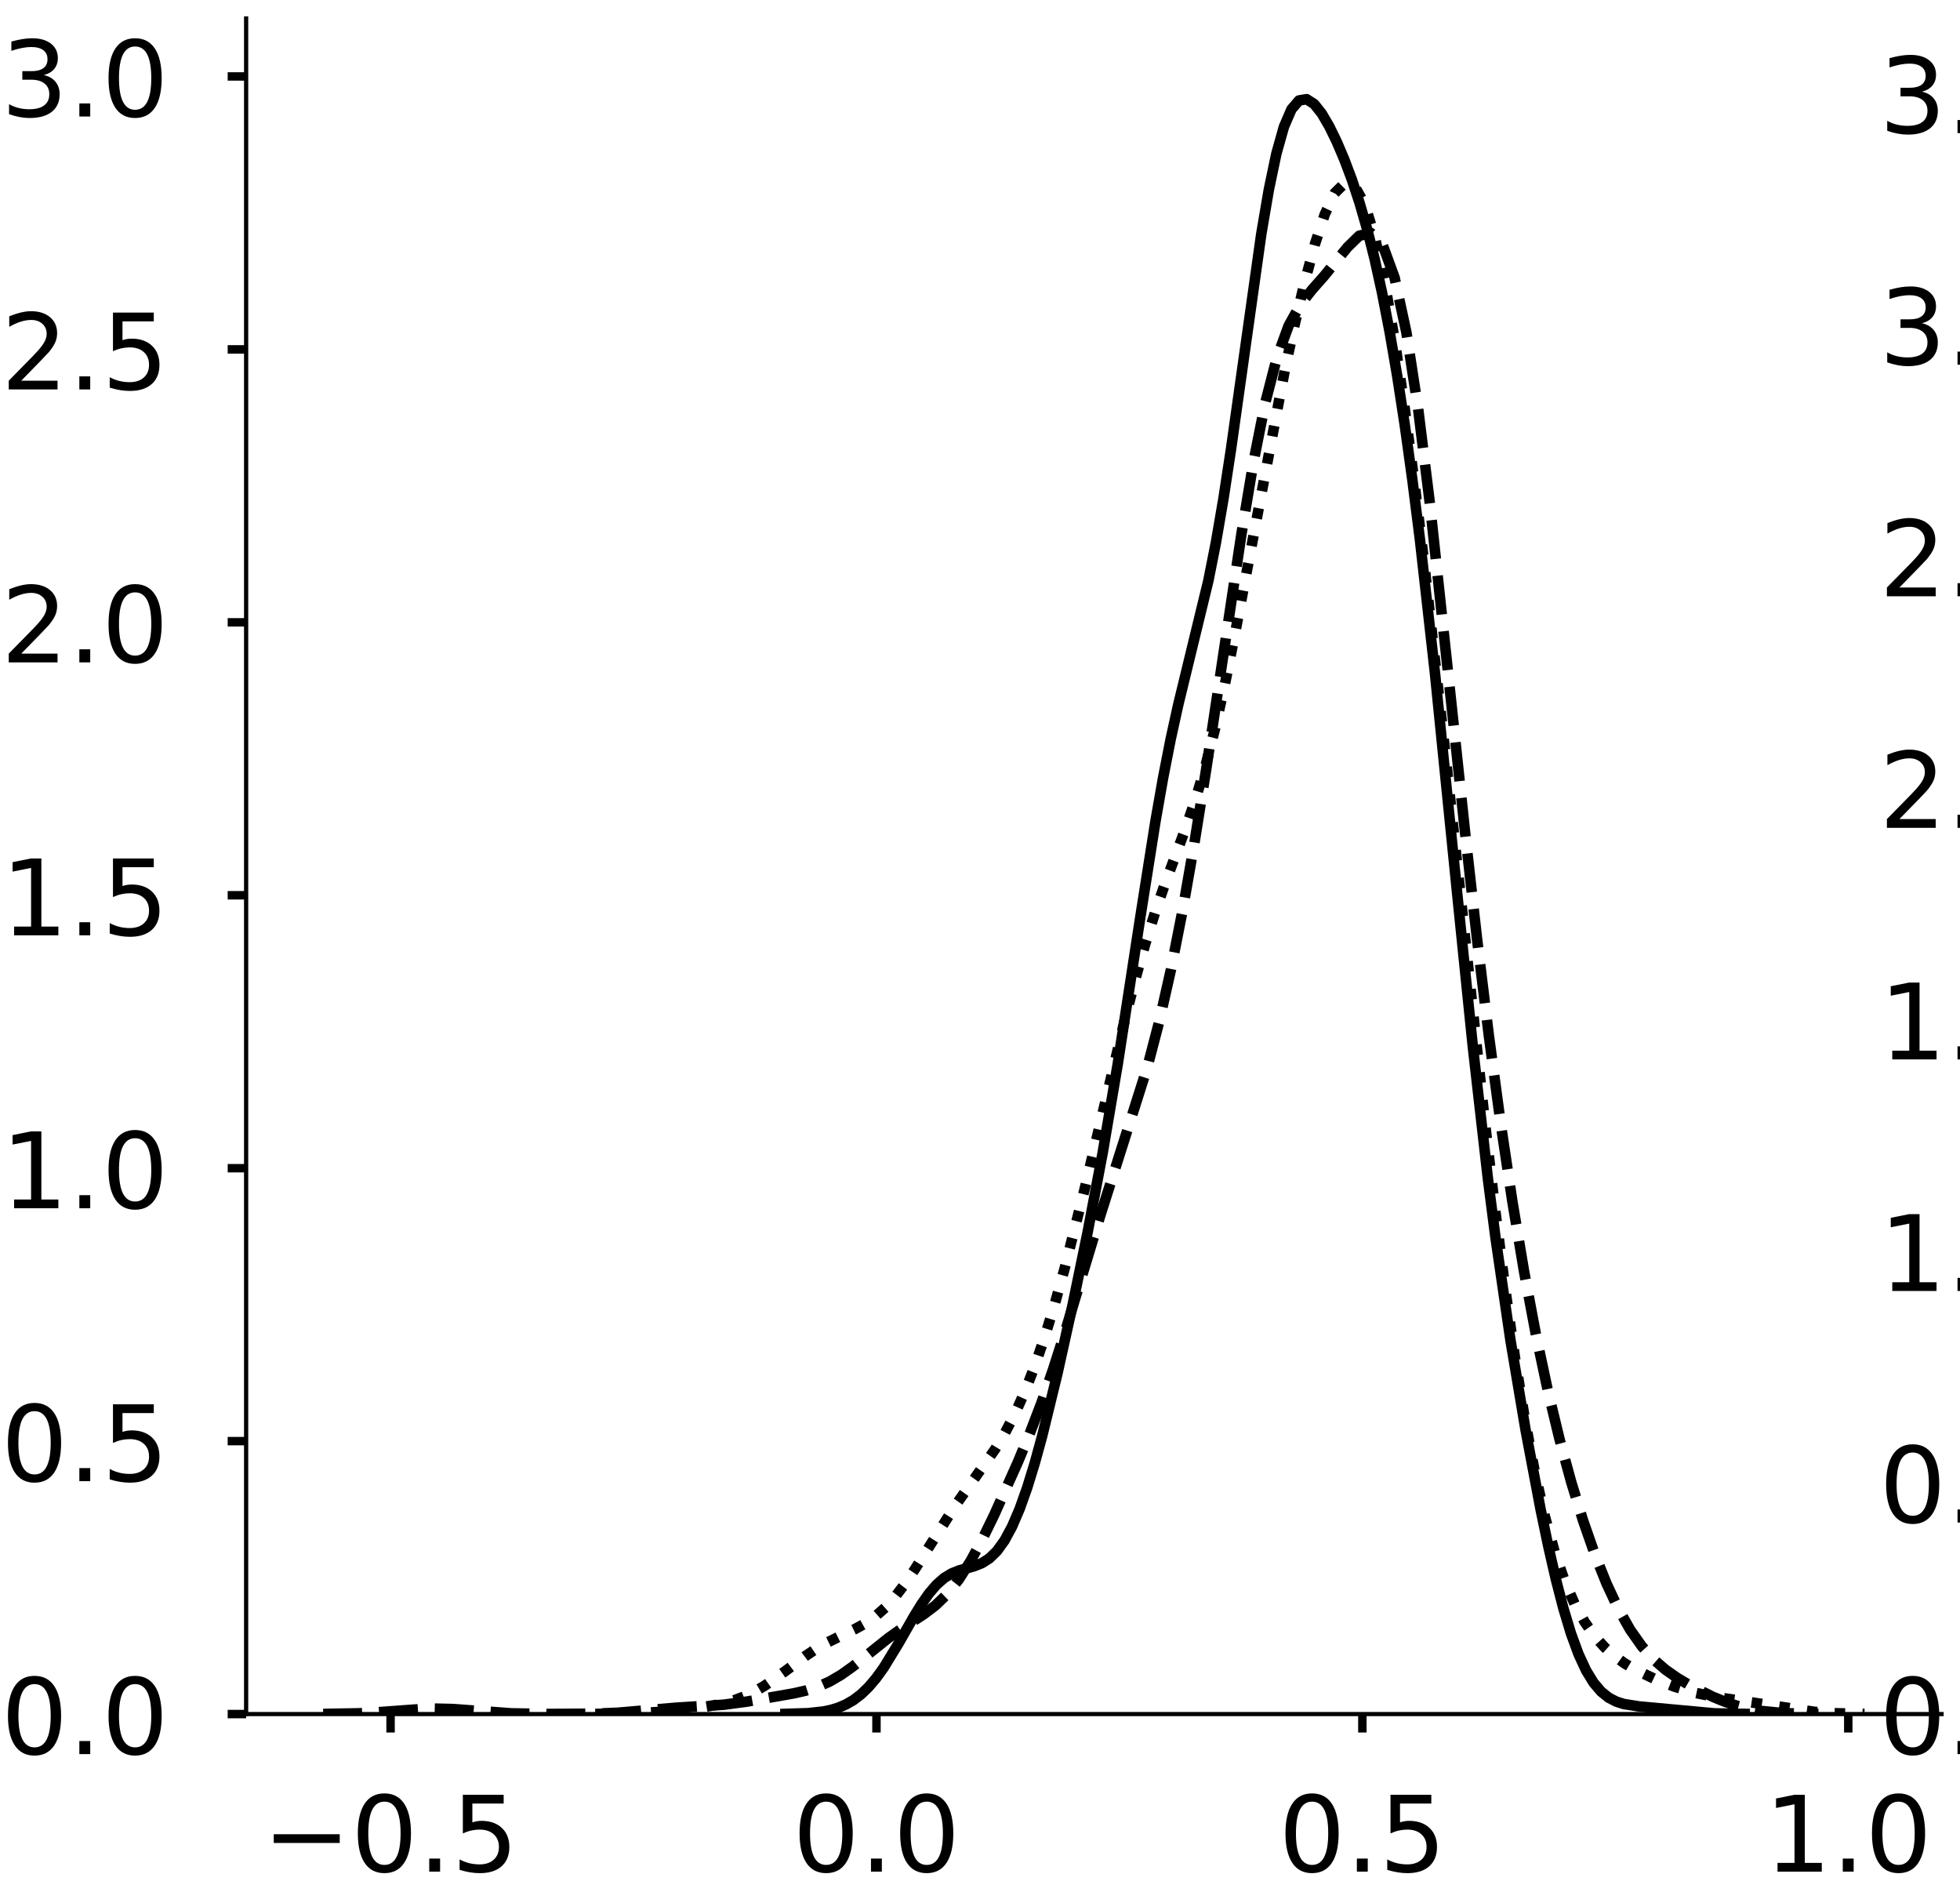 <?xml version="1.0" encoding="utf-8" standalone="no"?>
<!DOCTYPE svg PUBLIC "-//W3C//DTD SVG 1.1//EN"
  "http://www.w3.org/Graphics/SVG/1.1/DTD/svg11.dtd">
<!-- Created with matplotlib (https://matplotlib.org/) -->
<svg height="358.892pt" version="1.1" viewBox="0 0 371.892 358.892" width="371.892pt" xmlns="http://www.w3.org/2000/svg" xmlns:xlink="http://www.w3.org/1999/xlink">
 <defs>
  <style type="text/css">
*{stroke-linecap:butt;stroke-linejoin:round;}
  </style>
 </defs>
 <g id="figure_1">
  <g id="patch_1">
   <path d="M 0 358.892 
L 371.892 358.892 
L 371.892 0 
L 0 0 
z
" style="fill:#ffffff;"/>
  </g>
  <g id="axes_1">
   <g id="patch_2">
    <path d="M 46.7 325.192 
L 368.392 325.192 
L 368.392 3.5 
L 46.7 3.5 
z
" style="fill:#ffffff;"/>
   </g>
   <g id="matplotlib.axis_1">
    <g id="xtick_1">
     <g id="line2d_1">
      <defs>
       <path d="M 0 0 
L 0 3.5 
" id="m90df88d466" style="stroke:#000000;stroke-width:1.6;"/>
      </defs>
      <g>
       <use style="stroke:#000000;stroke-width:1.6;" x="74.106" xlink:href="#m90df88d466" y="325.192"/>
      </g>
     </g>
     <g id="text_1">
      <!-- −0.5 -->
      <defs>
       <path d="M 10.594 35.5 
L 73.188 35.5 
L 73.188 27.203 
L 10.594 27.203 
z
" id="DejaVuSans-8722"/>
       <path d="M 31.781 66.406 
Q 24.172 66.406 20.328 58.906 
Q 16.5 51.422 16.5 36.375 
Q 16.5 21.391 20.328 13.891 
Q 24.172 6.391 31.781 6.391 
Q 39.453 6.391 43.281 13.891 
Q 47.125 21.391 47.125 36.375 
Q 47.125 51.422 43.281 58.906 
Q 39.453 66.406 31.781 66.406 
z
M 31.781 74.219 
Q 44.047 74.219 50.516 64.516 
Q 56.984 54.828 56.984 36.375 
Q 56.984 17.969 50.516 8.266 
Q 44.047 -1.422 31.781 -1.422 
Q 19.531 -1.422 13.062 8.266 
Q 6.594 17.969 6.594 36.375 
Q 6.594 54.828 13.062 64.516 
Q 19.531 74.219 31.781 74.219 
z
" id="DejaVuSans-48"/>
       <path d="M 10.688 12.406 
L 21 12.406 
L 21 0 
L 10.688 0 
z
" id="DejaVuSans-46"/>
       <path d="M 10.797 72.906 
L 49.516 72.906 
L 49.516 64.594 
L 19.828 64.594 
L 19.828 46.734 
Q 21.969 47.469 24.109 47.828 
Q 26.266 48.188 28.422 48.188 
Q 40.625 48.188 47.75 41.5 
Q 54.891 34.812 54.891 23.391 
Q 54.891 11.625 47.562 5.094 
Q 40.234 -1.422 26.906 -1.422 
Q 22.312 -1.422 17.547 -0.641 
Q 12.797 0.141 7.719 1.703 
L 7.719 11.625 
Q 12.109 9.234 16.797 8.062 
Q 21.484 6.891 26.703 6.891 
Q 35.156 6.891 40.078 11.328 
Q 45.016 15.766 45.016 23.391 
Q 45.016 31 40.078 35.438 
Q 35.156 39.891 26.703 39.891 
Q 22.75 39.891 18.812 39.016 
Q 14.891 38.141 10.797 36.281 
z
" id="DejaVuSans-53"/>
      </defs>
      <g transform="translate(49.823 355.089)scale(0.2 -0.2)">
       <use xlink:href="#DejaVuSans-8722"/>
       <use x="83.789" xlink:href="#DejaVuSans-48"/>
       <use x="147.412" xlink:href="#DejaVuSans-46"/>
       <use x="179.199" xlink:href="#DejaVuSans-53"/>
      </g>
     </g>
    </g>
    <g id="xtick_2">
     <g id="line2d_2">
      <g>
       <use style="stroke:#000000;stroke-width:1.6;" x="166.301" xlink:href="#m90df88d466" y="325.192"/>
      </g>
     </g>
     <g id="text_2">
      <!-- 0.0 -->
      <g transform="translate(150.398 355.089)scale(0.2 -0.2)">
       <use xlink:href="#DejaVuSans-48"/>
       <use x="63.623" xlink:href="#DejaVuSans-46"/>
       <use x="95.41" xlink:href="#DejaVuSans-48"/>
      </g>
     </g>
    </g>
    <g id="xtick_3">
     <g id="line2d_3">
      <g>
       <use style="stroke:#000000;stroke-width:1.6;" x="258.497" xlink:href="#m90df88d466" y="325.192"/>
      </g>
     </g>
     <g id="text_3">
      <!-- 0.5 -->
      <g transform="translate(242.593 355.089)scale(0.2 -0.2)">
       <use xlink:href="#DejaVuSans-48"/>
       <use x="63.623" xlink:href="#DejaVuSans-46"/>
       <use x="95.41" xlink:href="#DejaVuSans-53"/>
      </g>
     </g>
    </g>
    <g id="xtick_4">
     <g id="line2d_4">
      <g>
       <use style="stroke:#000000;stroke-width:1.6;" x="350.692" xlink:href="#m90df88d466" y="325.192"/>
      </g>
     </g>
     <g id="text_4">
      <!-- 1.0 -->
      <defs>
       <path d="M 12.406 8.297 
L 28.516 8.297 
L 28.516 63.922 
L 10.984 60.406 
L 10.984 69.391 
L 28.422 72.906 
L 38.281 72.906 
L 38.281 8.297 
L 54.391 8.297 
L 54.391 0 
L 12.406 0 
z
" id="DejaVuSans-49"/>
      </defs>
      <g transform="translate(334.789 355.089)scale(0.2 -0.2)">
       <use xlink:href="#DejaVuSans-49"/>
       <use x="63.623" xlink:href="#DejaVuSans-46"/>
       <use x="95.41" xlink:href="#DejaVuSans-48"/>
      </g>
     </g>
    </g>
   </g>
   <g id="matplotlib.axis_2">
    <g id="ytick_1">
     <g id="line2d_5">
      <defs>
       <path d="M 0 0 
L -3.5 0 
" id="m620e21cb2a" style="stroke:#000000;stroke-width:1.6;"/>
      </defs>
      <g>
       <use style="stroke:#000000;stroke-width:1.6;" x="46.7" xlink:href="#m620e21cb2a" y="325.192"/>
      </g>
     </g>
     <g id="text_5">
      <!-- 0.0 -->
      <g transform="translate(0.194 332.79)scale(0.2 -0.2)">
       <use xlink:href="#DejaVuSans-48"/>
       <use x="63.623" xlink:href="#DejaVuSans-46"/>
       <use x="95.41" xlink:href="#DejaVuSans-48"/>
      </g>
     </g>
    </g>
    <g id="ytick_2">
     <g id="line2d_6">
      <g>
       <use style="stroke:#000000;stroke-width:1.6;" x="46.7" xlink:href="#m620e21cb2a" y="273.411"/>
      </g>
     </g>
     <g id="text_6">
      <!-- 0.5 -->
      <g transform="translate(0.194 281.009)scale(0.2 -0.2)">
       <use xlink:href="#DejaVuSans-48"/>
       <use x="63.623" xlink:href="#DejaVuSans-46"/>
       <use x="95.41" xlink:href="#DejaVuSans-53"/>
      </g>
     </g>
    </g>
    <g id="ytick_3">
     <g id="line2d_7">
      <g>
       <use style="stroke:#000000;stroke-width:1.6;" x="46.7" xlink:href="#m620e21cb2a" y="221.63"/>
      </g>
     </g>
     <g id="text_7">
      <!-- 1.0 -->
      <g transform="translate(0.194 229.228)scale(0.2 -0.2)">
       <use xlink:href="#DejaVuSans-49"/>
       <use x="63.623" xlink:href="#DejaVuSans-46"/>
       <use x="95.41" xlink:href="#DejaVuSans-48"/>
      </g>
     </g>
    </g>
    <g id="ytick_4">
     <g id="line2d_8">
      <g>
       <use style="stroke:#000000;stroke-width:1.6;" x="46.7" xlink:href="#m620e21cb2a" y="169.849"/>
      </g>
     </g>
     <g id="text_8">
      <!-- 1.5 -->
      <g transform="translate(0.194 177.447)scale(0.2 -0.2)">
       <use xlink:href="#DejaVuSans-49"/>
       <use x="63.623" xlink:href="#DejaVuSans-46"/>
       <use x="95.41" xlink:href="#DejaVuSans-53"/>
      </g>
     </g>
    </g>
    <g id="ytick_5">
     <g id="line2d_9">
      <g>
       <use style="stroke:#000000;stroke-width:1.6;" x="46.7" xlink:href="#m620e21cb2a" y="118.068"/>
      </g>
     </g>
     <g id="text_9">
      <!-- 2.0 -->
      <defs>
       <path d="M 19.188 8.297 
L 53.609 8.297 
L 53.609 0 
L 7.328 0 
L 7.328 8.297 
Q 12.938 14.109 22.625 23.891 
Q 32.328 33.688 34.812 36.531 
Q 39.547 41.844 41.422 45.531 
Q 43.312 49.219 43.312 52.781 
Q 43.312 58.594 39.234 62.25 
Q 35.156 65.922 28.609 65.922 
Q 23.969 65.922 18.812 64.312 
Q 13.672 62.703 7.812 59.422 
L 7.812 69.391 
Q 13.766 71.781 18.938 73 
Q 24.125 74.219 28.422 74.219 
Q 39.75 74.219 46.484 68.547 
Q 53.219 62.891 53.219 53.422 
Q 53.219 48.922 51.531 44.891 
Q 49.859 40.875 45.406 35.406 
Q 44.188 33.984 37.641 27.219 
Q 31.109 20.453 19.188 8.297 
z
" id="DejaVuSans-50"/>
      </defs>
      <g transform="translate(0.194 125.666)scale(0.2 -0.2)">
       <use xlink:href="#DejaVuSans-50"/>
       <use x="63.623" xlink:href="#DejaVuSans-46"/>
       <use x="95.41" xlink:href="#DejaVuSans-48"/>
      </g>
     </g>
    </g>
    <g id="ytick_6">
     <g id="line2d_10">
      <g>
       <use style="stroke:#000000;stroke-width:1.6;" x="46.7" xlink:href="#m620e21cb2a" y="66.287"/>
      </g>
     </g>
     <g id="text_10">
      <!-- 2.5 -->
      <g transform="translate(0.194 73.885)scale(0.2 -0.2)">
       <use xlink:href="#DejaVuSans-50"/>
       <use x="63.623" xlink:href="#DejaVuSans-46"/>
       <use x="95.41" xlink:href="#DejaVuSans-53"/>
      </g>
     </g>
    </g>
    <g id="ytick_7">
     <g id="line2d_11">
      <g>
       <use style="stroke:#000000;stroke-width:1.6;" x="46.7" xlink:href="#m620e21cb2a" y="14.506"/>
      </g>
     </g>
     <g id="text_11">
      <!-- 3.0 -->
      <defs>
       <path d="M 40.578 39.312 
Q 47.656 37.797 51.625 33 
Q 55.609 28.219 55.609 21.188 
Q 55.609 10.406 48.188 4.484 
Q 40.766 -1.422 27.094 -1.422 
Q 22.516 -1.422 17.656 -0.516 
Q 12.797 0.391 7.625 2.203 
L 7.625 11.719 
Q 11.719 9.328 16.594 8.109 
Q 21.484 6.891 26.812 6.891 
Q 36.078 6.891 40.938 10.547 
Q 45.797 14.203 45.797 21.188 
Q 45.797 27.641 41.281 31.266 
Q 36.766 34.906 28.719 34.906 
L 20.219 34.906 
L 20.219 43.016 
L 29.109 43.016 
Q 36.375 43.016 40.234 45.922 
Q 44.094 48.828 44.094 54.297 
Q 44.094 59.906 40.109 62.906 
Q 36.141 65.922 28.719 65.922 
Q 24.656 65.922 20.016 65.031 
Q 15.375 64.156 9.812 62.312 
L 9.812 71.094 
Q 15.438 72.656 20.344 73.438 
Q 25.25 74.219 29.594 74.219 
Q 40.828 74.219 47.359 69.109 
Q 53.906 64.016 53.906 55.328 
Q 53.906 49.266 50.438 45.094 
Q 46.969 40.922 40.578 39.312 
z
" id="DejaVuSans-51"/>
      </defs>
      <g transform="translate(0.194 22.104)scale(0.2 -0.2)">
       <use xlink:href="#DejaVuSans-51"/>
       <use x="63.623" xlink:href="#DejaVuSans-46"/>
       <use x="95.41" xlink:href="#DejaVuSans-48"/>
      </g>
     </g>
    </g>
   </g>
   <g id="line2d_12">
    <path clip-path="url(#pb6bcd756b8)" d="M 149.041 325.159 
L 153.34 325.024 
L 156.206 324.708 
L 157.639 324.413 
L 159.072 323.98 
L 160.505 323.369 
L 161.938 322.538 
L 163.371 321.448 
L 164.804 320.067 
L 166.237 318.379 
L 167.67 316.393 
L 170.535 311.707 
L 173.401 306.685 
L 174.834 304.356 
L 176.267 302.315 
L 177.7 300.646 
L 179.133 299.386 
L 180.566 298.512 
L 181.999 297.939 
L 184.865 297.135 
L 186.298 296.562 
L 187.731 295.649 
L 189.164 294.252 
L 190.597 292.265 
L 192.03 289.615 
L 193.463 286.276 
L 194.895 282.255 
L 196.328 277.598 
L 197.761 272.379 
L 200.627 260.628 
L 203.493 247.692 
L 206.359 233.83 
L 209.225 218.699 
L 212.091 201.802 
L 216.39 173.836 
L 219.255 155.715 
L 220.688 147.571 
L 222.121 140.248 
L 223.554 133.727 
L 229.286 110.133 
L 230.719 102.883 
L 232.152 94.536 
L 233.585 85.134 
L 239.317 44.401 
L 240.75 35.99 
L 242.183 29.144 
L 243.616 24.05 
L 245.048 20.729 
L 246.481 19.059 
L 247.914 18.818 
L 249.347 19.732 
L 250.78 21.527 
L 252.213 23.973 
L 253.646 26.914 
L 255.079 30.284 
L 256.512 34.099 
L 257.945 38.432 
L 259.378 43.391 
L 260.811 49.081 
L 262.244 55.593 
L 263.677 62.996 
L 265.11 71.337 
L 266.543 80.653 
L 267.976 90.969 
L 269.409 102.288 
L 272.274 127.731 
L 276.573 170.358 
L 279.439 198.407 
L 282.305 223.534 
L 283.738 234.673 
L 286.604 254.313 
L 289.47 271.326 
L 292.336 286.477 
L 293.769 293.33 
L 295.201 299.582 
L 296.634 305.127 
L 298.067 309.88 
L 299.5 313.8 
L 300.933 316.9 
L 302.366 319.243 
L 303.799 320.929 
L 305.232 322.08 
L 306.665 322.825 
L 308.098 323.283 
L 310.964 323.74 
L 325.293 325.061 
L 331.025 325.165 
L 331.025 325.165 
" style="fill:none;stroke:#000000;stroke-linecap:square;stroke-width:2;"/>
   </g>
   <g id="line2d_13">
    <path clip-path="url(#pb6bcd756b8)" d="M 61.322 325.173 
L 68.024 325.054 
L 72.492 324.791 
L 81.428 324.136 
L 85.896 324.24 
L 97.066 325.059 
L 103.768 325.177 
L 112.704 325.123 
L 117.172 324.945 
L 123.873 324.369 
L 128.341 323.983 
L 137.277 323.423 
L 141.745 322.823 
L 150.681 321.249 
L 152.915 320.735 
L 155.149 320.027 
L 157.383 319.041 
L 159.617 317.738 
L 161.851 316.145 
L 168.553 310.773 
L 170.787 309.182 
L 175.255 306.269 
L 177.489 304.583 
L 179.723 302.424 
L 181.957 299.613 
L 184.191 296.095 
L 186.425 291.956 
L 188.659 287.367 
L 193.126 277.399 
L 195.36 272.014 
L 197.594 266.176 
L 199.828 259.755 
L 202.062 252.757 
L 208.764 230.621 
L 217.7 202.455 
L 219.934 193.883 
L 222.168 183.984 
L 224.402 172.639 
L 226.636 159.884 
L 228.87 145.901 
L 235.572 101.187 
L 237.806 87.811 
L 240.04 76.546 
L 242.274 67.875 
L 244.508 61.789 
L 246.742 57.762 
L 248.976 54.923 
L 251.21 52.398 
L 255.678 46.9 
L 257.912 44.72 
L 260.146 44.226 
L 262.38 46.567 
L 264.613 52.679 
L 266.847 63.053 
L 269.081 77.595 
L 271.315 95.611 
L 275.783 137.221 
L 278.017 158.231 
L 280.251 178.103 
L 282.485 196.392 
L 284.719 212.979 
L 286.953 227.909 
L 289.187 241.272 
L 291.421 253.159 
L 293.655 263.681 
L 295.889 272.971 
L 298.123 281.179 
L 300.357 288.44 
L 302.591 294.845 
L 304.825 300.433 
L 307.059 305.207 
L 309.293 309.165 
L 311.527 312.339 
L 313.761 314.823 
L 315.995 316.763 
L 318.229 318.326 
L 320.463 319.655 
L 324.931 321.888 
L 327.165 322.807 
L 329.399 323.565 
L 331.633 324.151 
L 333.867 324.569 
L 338.334 325.014 
L 342.802 325.153 
L 345.036 325.172 
L 345.036 325.172 
" style="fill:none;stroke:#000000;stroke-dasharray:7.4,3.2;stroke-dashoffset:0;stroke-width:2;"/>
   </g>
   <g id="line2d_14">
    <path clip-path="url(#pb6bcd756b8)" d="M 112.935 325.169 
L 120.521 325.057 
L 126.21 324.726 
L 131.899 324.108 
L 135.691 323.493 
L 137.588 323.066 
L 139.484 322.512 
L 141.38 321.79 
L 143.277 320.875 
L 145.173 319.76 
L 148.966 317.067 
L 152.758 314.226 
L 154.655 312.946 
L 156.551 311.822 
L 160.344 309.957 
L 162.24 309.054 
L 164.136 308.011 
L 166.033 306.7 
L 167.929 305.027 
L 169.825 302.943 
L 171.722 300.465 
L 173.618 297.665 
L 181.203 285.717 
L 188.789 274.974 
L 190.685 271.838 
L 192.581 268.211 
L 194.478 263.978 
L 196.374 259.078 
L 198.27 253.496 
L 200.167 247.26 
L 202.063 240.428 
L 205.856 225.352 
L 213.441 193.394 
L 215.337 186.047 
L 217.234 179.296 
L 219.13 173.209 
L 221.026 167.722 
L 224.819 157.53 
L 226.715 152.037 
L 228.612 145.737 
L 230.508 138.363 
L 232.404 129.855 
L 234.301 120.372 
L 243.782 70.194 
L 245.678 61.431 
L 247.575 53.428 
L 249.471 46.39 
L 251.367 40.645 
L 253.264 36.613 
L 255.16 34.737 
L 257.056 35.387 
L 258.953 38.772 
L 260.849 44.907 
L 262.745 53.622 
L 264.642 64.617 
L 266.538 77.537 
L 268.434 92.031 
L 270.331 107.78 
L 274.123 141.929 
L 281.709 212.609 
L 283.605 228.817 
L 285.501 243.778 
L 287.398 257.246 
L 289.294 269.058 
L 291.19 279.153 
L 293.087 287.57 
L 294.983 294.436 
L 296.879 299.937 
L 298.776 304.292 
L 300.672 307.717 
L 302.568 310.407 
L 304.465 312.529 
L 306.361 314.216 
L 308.257 315.579 
L 310.154 316.708 
L 313.946 318.528 
L 317.739 319.996 
L 321.532 321.141 
L 325.324 321.923 
L 344.288 324.771 
L 348.08 325.034 
L 353.769 325.163 
L 353.769 325.163 
" style="fill:none;stroke:#000000;stroke-dasharray:2,3.3;stroke-dashoffset:0;stroke-width:2;"/>
   </g>
   <g id="patch_3">
    <path d="M 46.7 325.192 
L 46.7 3.5 
" style="fill:none;stroke:#000000;stroke-linecap:square;stroke-linejoin:miter;stroke-width:0.8;"/>
   </g>
   <g id="patch_4">
    <path d="M 46.7 325.192 
L 368.392 325.192 
" style="fill:none;stroke:#000000;stroke-linecap:square;stroke-linejoin:miter;stroke-width:0.8;"/>
   </g>
  </g>
  <g id="axes_2">
   <g id="patch_5">
    <path d="M 403.067 325.192 
L 724.758 325.192 
L 724.758 3.5 
L 403.067 3.5 
z
" style="fill:#ffffff;"/>
   </g>
   <g id="matplotlib.axis_3">
    <g id="xtick_5">
     <g id="line2d_15">
      <g>
       <use style="stroke:#000000;stroke-width:1.6;" x="470.665" xlink:href="#m90df88d466" y="325.192"/>
      </g>
     </g>
     <g id="text_12">
      <!-- −0.5 -->
      <g transform="translate(446.382 355.089)scale(0.2 -0.2)">
       <use xlink:href="#DejaVuSans-8722"/>
       <use x="83.789" xlink:href="#DejaVuSans-48"/>
       <use x="147.412" xlink:href="#DejaVuSans-46"/>
       <use x="179.199" xlink:href="#DejaVuSans-53"/>
      </g>
     </g>
    </g>
    <g id="xtick_6">
     <g id="line2d_16">
      <g>
       <use style="stroke:#000000;stroke-width:1.6;" x="575.331" xlink:href="#m90df88d466" y="325.192"/>
      </g>
     </g>
     <g id="text_13">
      <!-- 0.0 -->
      <g transform="translate(559.427 355.089)scale(0.2 -0.2)">
       <use xlink:href="#DejaVuSans-48"/>
       <use x="63.623" xlink:href="#DejaVuSans-46"/>
       <use x="95.41" xlink:href="#DejaVuSans-48"/>
      </g>
     </g>
    </g>
    <g id="xtick_7">
     <g id="line2d_17">
      <g>
       <use style="stroke:#000000;stroke-width:1.6;" x="679.996" xlink:href="#m90df88d466" y="325.192"/>
      </g>
     </g>
     <g id="text_14">
      <!-- 0.5 -->
      <g transform="translate(664.093 355.089)scale(0.2 -0.2)">
       <use xlink:href="#DejaVuSans-48"/>
       <use x="63.623" xlink:href="#DejaVuSans-46"/>
       <use x="95.41" xlink:href="#DejaVuSans-53"/>
      </g>
     </g>
    </g>
   </g>
   <g id="matplotlib.axis_4">
    <g id="ytick_8">
     <g id="line2d_18">
      <g>
       <use style="stroke:#000000;stroke-width:1.6;" x="403.067" xlink:href="#m620e21cb2a" y="325.192"/>
      </g>
     </g>
     <g id="text_15">
      <!-- 0.0 -->
      <g transform="translate(356.56 332.79)scale(0.2 -0.2)">
       <use xlink:href="#DejaVuSans-48"/>
       <use x="63.623" xlink:href="#DejaVuSans-46"/>
       <use x="95.41" xlink:href="#DejaVuSans-48"/>
      </g>
     </g>
    </g>
    <g id="ytick_9">
     <g id="line2d_19">
      <g>
       <use style="stroke:#000000;stroke-width:1.6;" x="403.067" xlink:href="#m620e21cb2a" y="281.258"/>
      </g>
     </g>
     <g id="text_16">
      <!-- 0.5 -->
      <g transform="translate(356.56 288.856)scale(0.2 -0.2)">
       <use xlink:href="#DejaVuSans-48"/>
       <use x="63.623" xlink:href="#DejaVuSans-46"/>
       <use x="95.41" xlink:href="#DejaVuSans-53"/>
      </g>
     </g>
    </g>
    <g id="ytick_10">
     <g id="line2d_20">
      <g>
       <use style="stroke:#000000;stroke-width:1.6;" x="403.067" xlink:href="#m620e21cb2a" y="237.324"/>
      </g>
     </g>
     <g id="text_17">
      <!-- 1.0 -->
      <g transform="translate(356.56 244.923)scale(0.2 -0.2)">
       <use xlink:href="#DejaVuSans-49"/>
       <use x="63.623" xlink:href="#DejaVuSans-46"/>
       <use x="95.41" xlink:href="#DejaVuSans-48"/>
      </g>
     </g>
    </g>
    <g id="ytick_11">
     <g id="line2d_21">
      <g>
       <use style="stroke:#000000;stroke-width:1.6;" x="403.067" xlink:href="#m620e21cb2a" y="193.391"/>
      </g>
     </g>
     <g id="text_18">
      <!-- 1.5 -->
      <g transform="translate(356.56 200.989)scale(0.2 -0.2)">
       <use xlink:href="#DejaVuSans-49"/>
       <use x="63.623" xlink:href="#DejaVuSans-46"/>
       <use x="95.41" xlink:href="#DejaVuSans-53"/>
      </g>
     </g>
    </g>
    <g id="ytick_12">
     <g id="line2d_22">
      <g>
       <use style="stroke:#000000;stroke-width:1.6;" x="403.067" xlink:href="#m620e21cb2a" y="149.457"/>
      </g>
     </g>
     <g id="text_19">
      <!-- 2.0 -->
      <g transform="translate(356.56 157.055)scale(0.2 -0.2)">
       <use xlink:href="#DejaVuSans-50"/>
       <use x="63.623" xlink:href="#DejaVuSans-46"/>
       <use x="95.41" xlink:href="#DejaVuSans-48"/>
      </g>
     </g>
    </g>
    <g id="ytick_13">
     <g id="line2d_23">
      <g>
       <use style="stroke:#000000;stroke-width:1.6;" x="403.067" xlink:href="#m620e21cb2a" y="105.523"/>
      </g>
     </g>
     <g id="text_20">
      <!-- 2.5 -->
      <g transform="translate(356.56 113.122)scale(0.2 -0.2)">
       <use xlink:href="#DejaVuSans-50"/>
       <use x="63.623" xlink:href="#DejaVuSans-46"/>
       <use x="95.41" xlink:href="#DejaVuSans-53"/>
      </g>
     </g>
    </g>
    <g id="ytick_14">
     <g id="line2d_24">
      <g>
       <use style="stroke:#000000;stroke-width:1.6;" x="403.067" xlink:href="#m620e21cb2a" y="61.589"/>
      </g>
     </g>
     <g id="text_21">
      <!-- 3.0 -->
      <g transform="translate(356.56 69.188)scale(0.2 -0.2)">
       <use xlink:href="#DejaVuSans-51"/>
       <use x="63.623" xlink:href="#DejaVuSans-46"/>
       <use x="95.41" xlink:href="#DejaVuSans-48"/>
      </g>
     </g>
    </g>
    <g id="ytick_15">
     <g id="line2d_25">
      <g>
       <use style="stroke:#000000;stroke-width:1.6;" x="403.067" xlink:href="#m620e21cb2a" y="17.656"/>
      </g>
     </g>
     <g id="text_22">
      <!-- 3.5 -->
      <g transform="translate(356.56 25.254)scale(0.2 -0.2)">
       <use xlink:href="#DejaVuSans-51"/>
       <use x="63.623" xlink:href="#DejaVuSans-46"/>
       <use x="95.41" xlink:href="#DejaVuSans-53"/>
      </g>
     </g>
    </g>
   </g>
   <g id="line2d_26">
    <path clip-path="url(#pe150775317)" d="M 0 0 
" style="fill:none;stroke:#000000;stroke-linecap:square;stroke-width:2;"/>
   </g>
   <g id="line2d_27">
    <path clip-path="url(#pe150775317)" d="M 0 0 
" style="fill:none;stroke:#000000;stroke-dasharray:7.4,3.2;stroke-dashoffset:0;stroke-width:2;"/>
   </g>
   <g id="patch_6">
    <path style="fill:none;stroke:#000000;stroke-linecap:square;stroke-linejoin:miter;stroke-width:0.8;"/>
   </g>
   <g id="patch_7">
    <path style="fill:none;stroke:#000000;stroke-linecap:square;stroke-linejoin:miter;stroke-width:0.8;"/>
   </g>
  </g>
 </g>
 <defs>
  <clipPath id="pb6bcd756b8">
   <rect height="321.692" width="321.692" x="46.7" y="3.5"/>
  </clipPath>
  <clipPath id="pe150775317">
   <rect height="321.692" width="321.692" x="403.067" y="3.5"/>
  </clipPath>
 </defs>
</svg>
